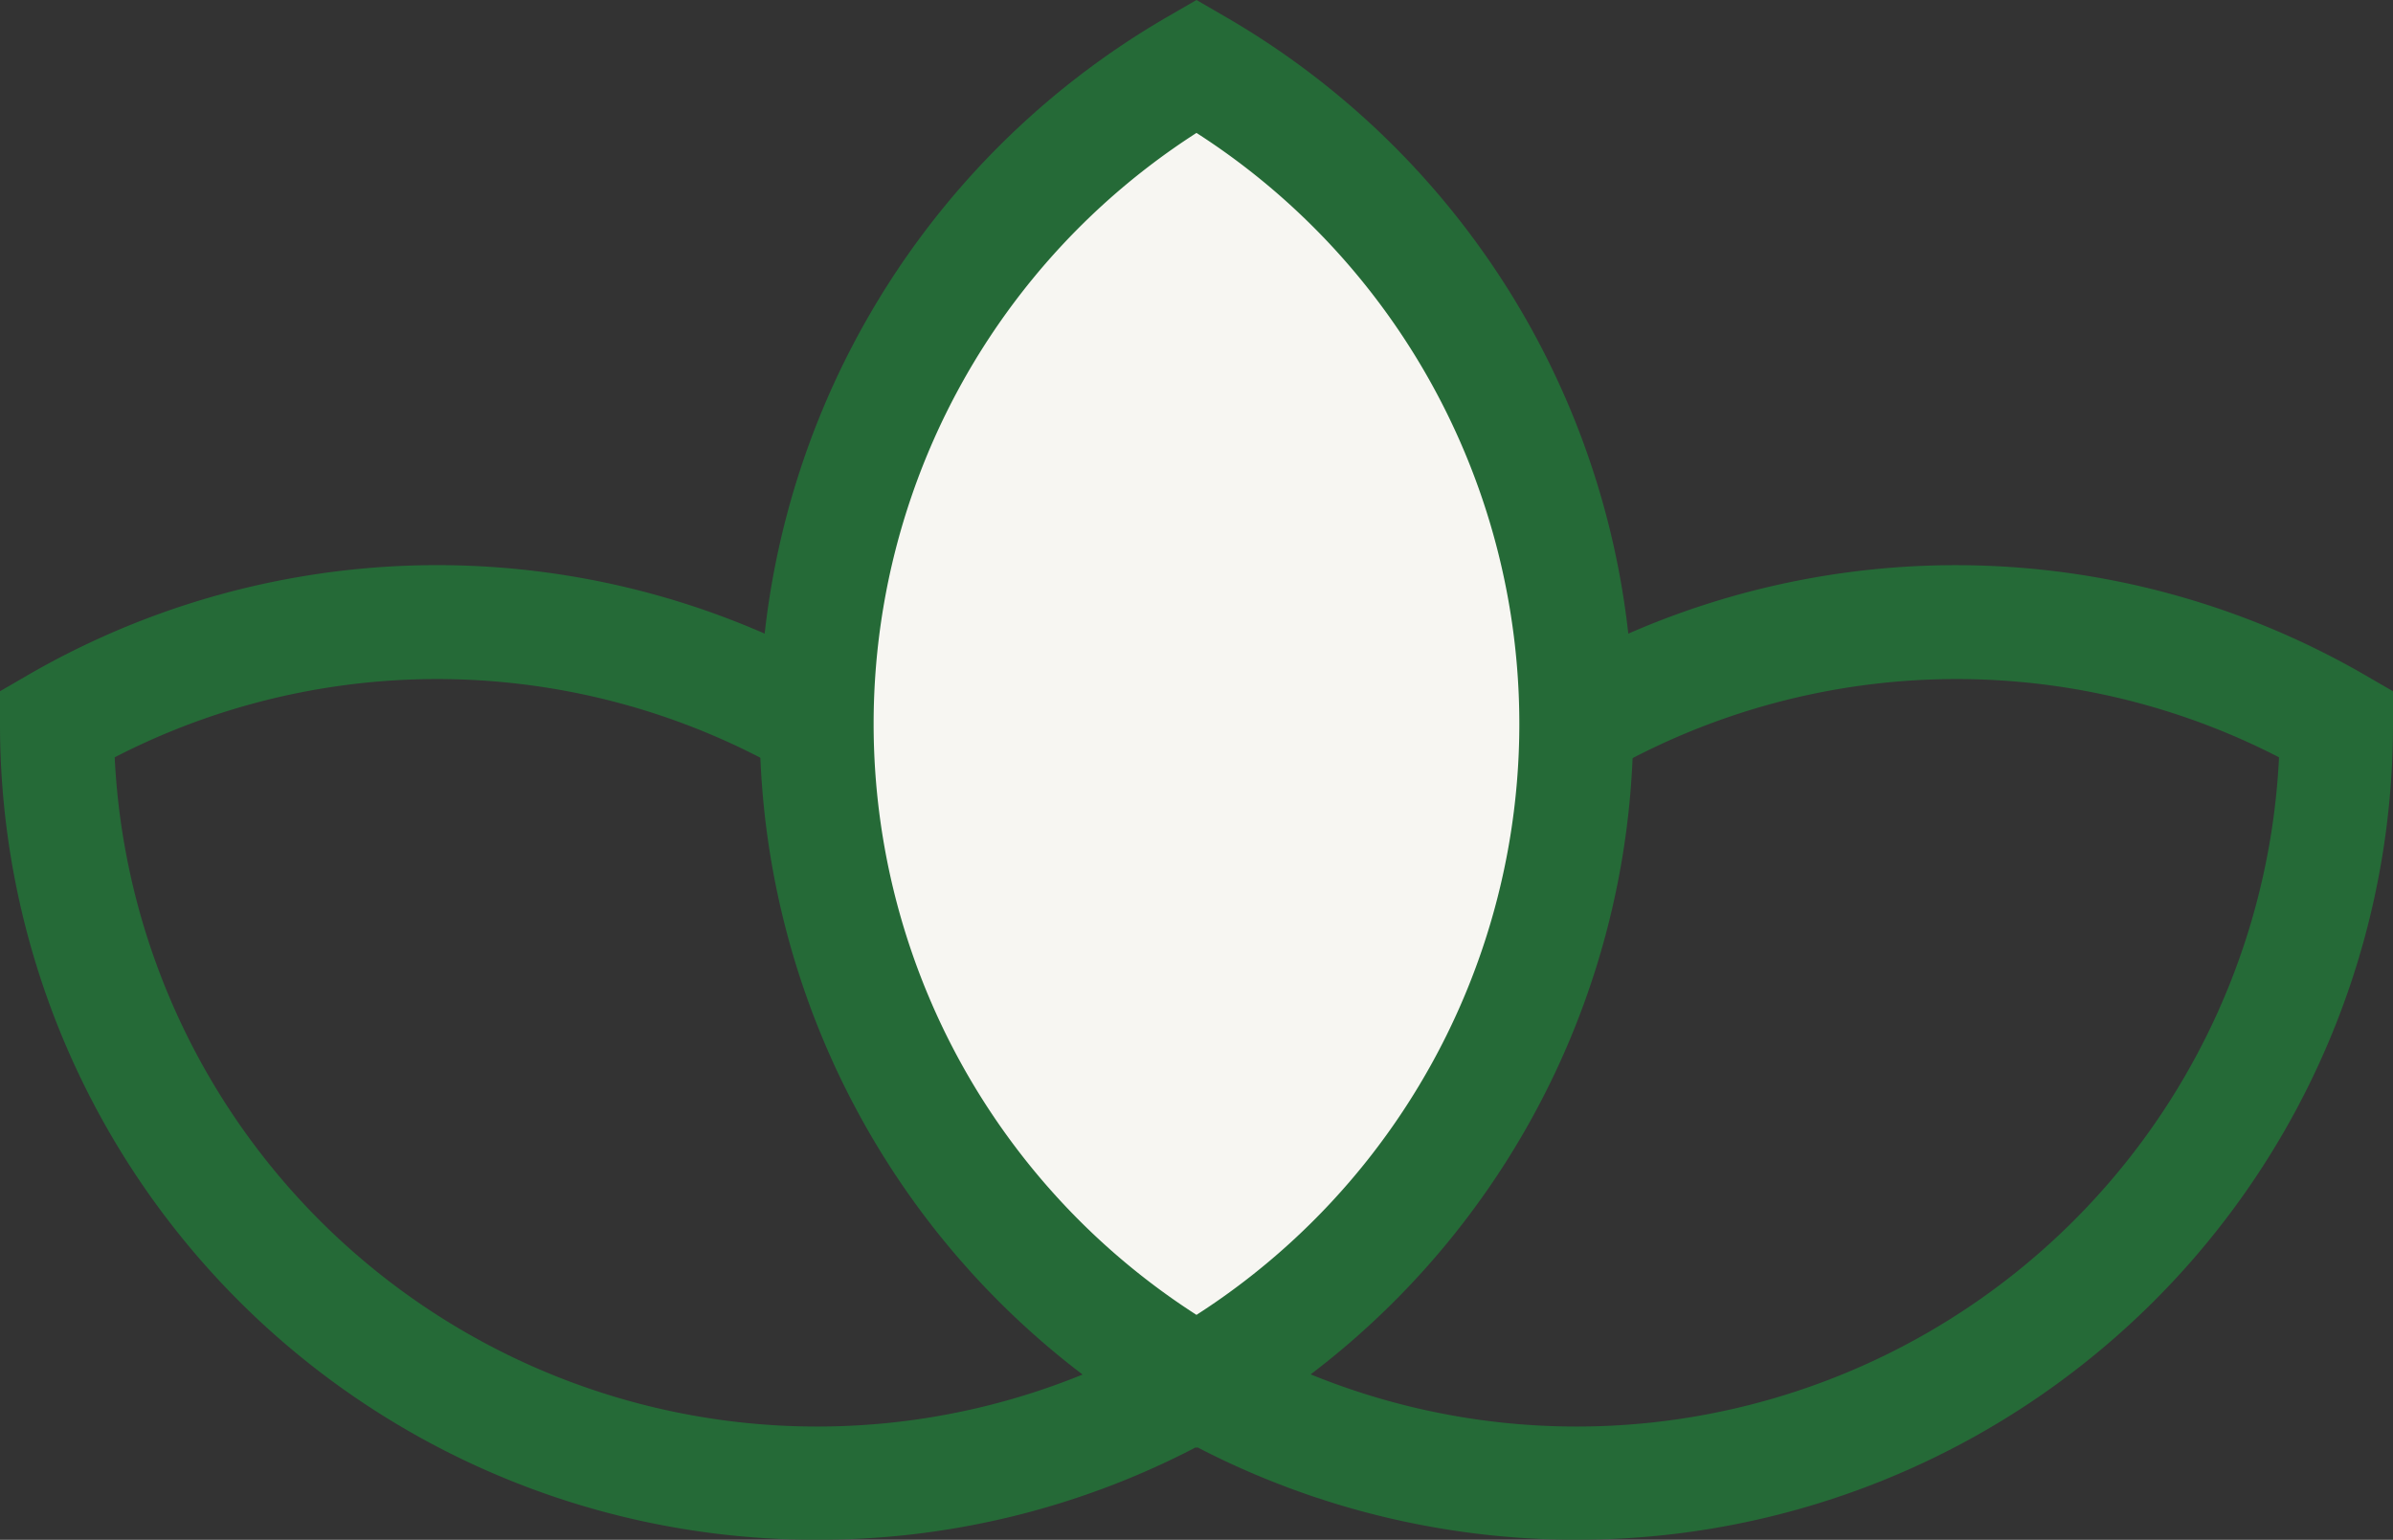 <svg xmlns="http://www.w3.org/2000/svg" viewBox="-1364.405 -19203 69.811 44.924" width="69.811" height="44.924"><rect x="-1364.405" y="-19203" width="69.811" height="44.924" fill="#333333" stroke="none"/><defs><style>.la{fill:#256a37}.lb{fill:#f7f6f2}</style></defs><g transform="translate(-1364.405 -19203)"><g transform="translate(0 16.505)"><path class="la" d="M23.824 28.417A23.786 23.786 0 0 1 0 4.615v-.953l.842-.488A23.835 23.835 0 0 1 36.59 23.808v.953l-.842.488a23.786 23.786 0 0 1-11.924 3.168zM3.346 5.59a20.518 20.518 0 0 0 29.9 17.242A20.518 20.518 0 0 0 3.346 5.59z"/><path class="la" d="M45.986 28.417a24.015 24.015 0 0 1-11.923-3.169l-.842-.488v-.953A23.835 23.835 0 0 1 68.969 3.175l.842.488v.953a23.786 23.786 0 0 1-23.824 23.8zm-9.4-5.585a20.518 20.518 0 0 0 29.9-17.242 20.518 20.518 0 0 0-29.9 17.242z"/></g><g transform="translate(22.162)"><path class="lb" d="M12.743 1.928a22.161 22.161 0 0 0 0 38.385 22.161 22.161 0 0 0 0-38.385z"/><path class="la" d="M12.743 42.241l-.842-.488a23.836 23.836 0 0 1 0-41.266L12.743 0l.842.488a23.836 23.836 0 0 1 0 41.266zm0-38.363a20.491 20.491 0 0 0 0 34.484 20.491 20.491 0 0 0 0-34.484z"/></g></g></svg>